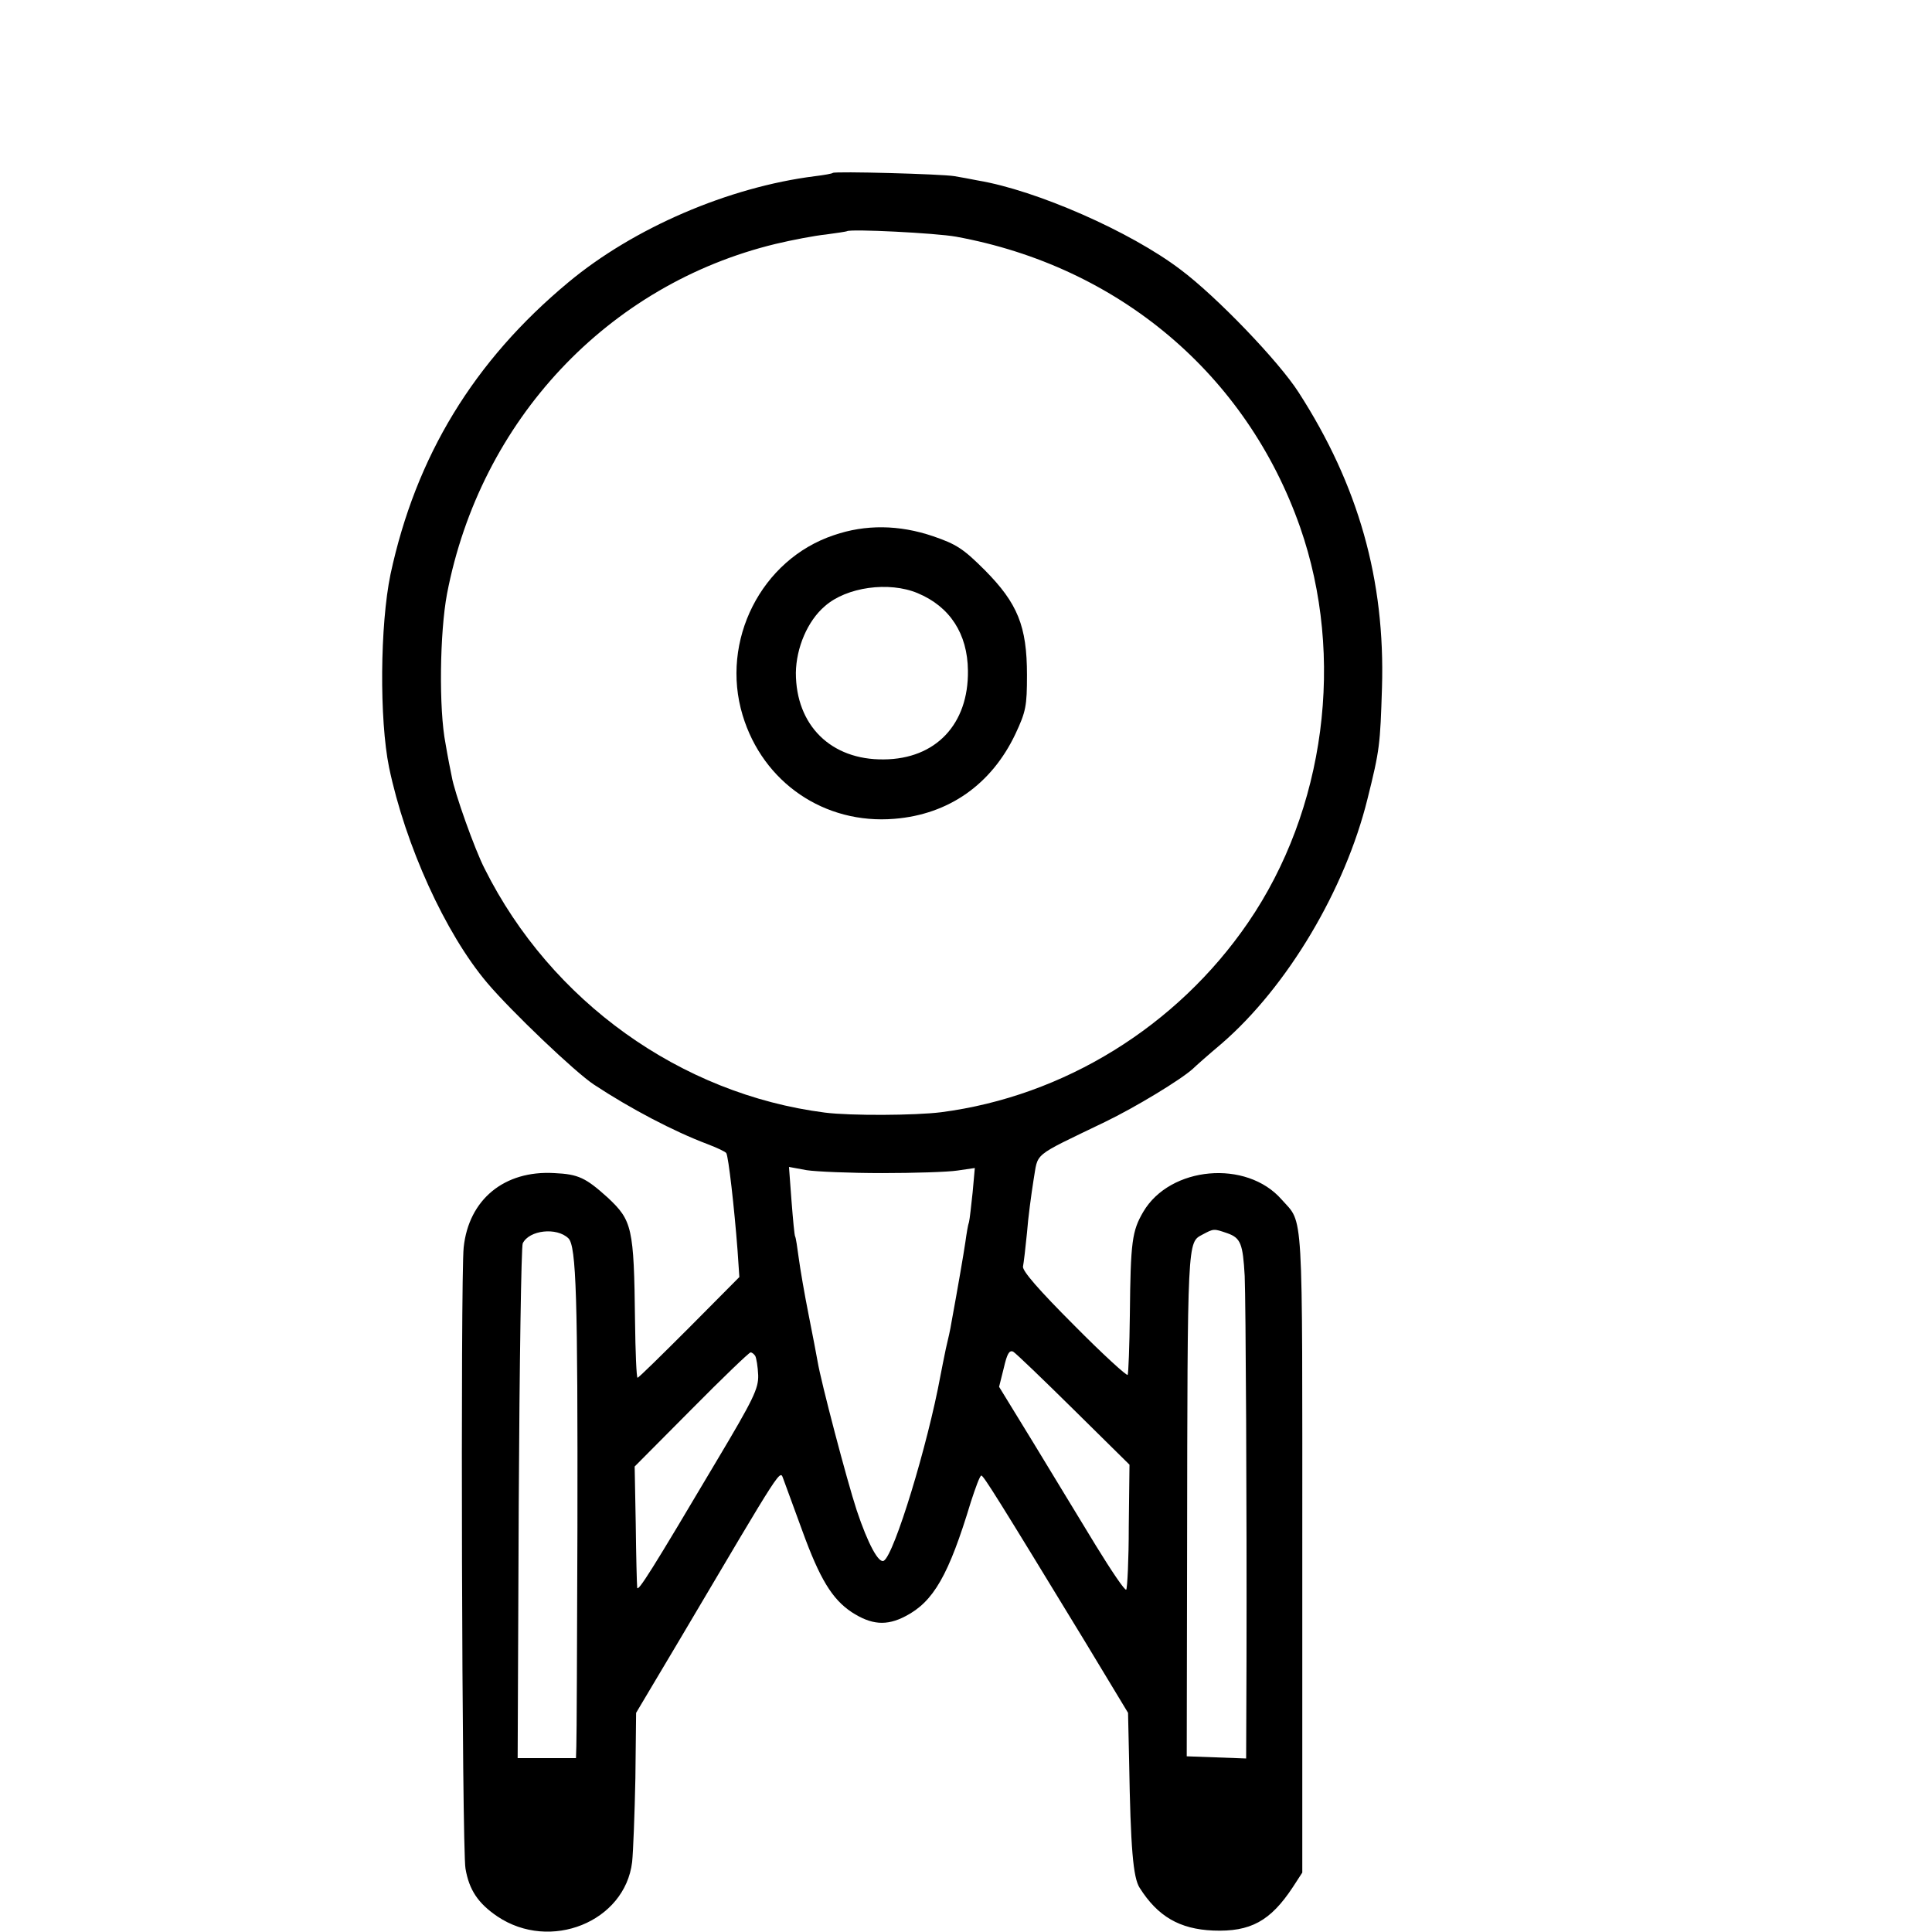 <?xml version="1.0" standalone="no"?>
<!DOCTYPE svg PUBLIC "-//W3C//DTD SVG 20010904//EN"
 "http://www.w3.org/TR/2001/REC-SVG-20010904/DTD/svg10.dtd">
<svg version="1.0" xmlns="http://www.w3.org/2000/svg"
 width="16pt" height="16pt" viewBox="0 0 16 16"
 preserveAspectRatio="xMidYMid meet">
<g transform="translate(0,16) scale(0.003,-0.003)"
fill="#000000" stroke="none">
<path d="M2299 4856 c-2 -2 -24 -6 -49 -9 -239 -30 -501 -143 -681 -293 -261
-217 -421 -480 -491 -806 -29 -140 -31 -400 -4 -533 45 -215 155 -458 271
-595 65 -77 243 -247 295 -281 100 -66 220 -129 313 -164 26 -10 50 -21 52
-25 6 -10 22 -150 31 -268 l5 -74 -138 -139 c-76 -76 -140 -139 -143 -139 -3
0 -6 71 -7 158 -3 257 -8 276 -75 339 -61 55 -81 65 -148 68 -138 8 -236 -73
-250 -205 -9 -83 -5 -1662 5 -1715 10 -59 35 -96 88 -132 146 -98 352 -15 372
150 3 29 7 133 9 232 l2 180 119 200 c294 497 277 471 288 444 5 -13 28 -77
52 -142 48 -132 82 -188 136 -224 54 -35 96 -39 149 -11 77 40 119 113 180
315 13 40 25 73 29 73 6 0 46 -64 286 -458 l119 -197 3 -135 c4 -239 11 -320
29 -348 50 -79 110 -114 203 -118 103 -4 158 26 220 120 l26 40 0 885 c0 969
4 904 -57 973 -97 111 -308 92 -382 -34 -31 -53 -35 -82 -37 -283 -1 -88 -4
-163 -6 -167 -2 -4 -69 57 -148 137 -97 97 -143 150 -141 162 2 10 7 52 11 93
3 41 12 107 18 145 14 79 -8 62 197 161 85 41 210 117 243 147 7 7 42 38 80
70 181 157 340 424 402 675 34 136 35 150 40 307 9 297 -65 559 -230 815 -55
86 -227 265 -326 339 -138 105 -398 219 -559 246 -19 4 -48 9 -65 12 -34 6
-331 14 -336 9z m340 -176 c449 -82 802 -380 950 -802 125 -358 70 -780 -144
-1092 -196 -286 -508 -479 -847 -523 -72 -9 -250 -10 -321 -1 -398 51 -756
307 -939 673 -27 52 -84 212 -91 255 -3 14 -11 54 -17 90 -19 96 -16 308 4
414 92 479 444 854 907 966 46 11 109 23 139 26 30 4 56 8 58 9 8 7 246 -5
301 -15z m-204 -2585 c88 0 182 3 208 7 l48 7 -6 -67 c-4 -37 -8 -74 -10 -82
-3 -8 -7 -33 -10 -55 -5 -34 -21 -127 -39 -225 -2 -14 -9 -45 -15 -70 -5 -25
-12 -58 -15 -75 -35 -190 -127 -492 -156 -510 -14 -9 -44 46 -75 139 -27 82
-99 356 -108 411 -3 17 -14 75 -25 130 -11 55 -23 125 -27 155 -4 30 -8 57
-10 60 -2 3 -6 47 -10 98 l-7 94 49 -9 c26 -4 120 -8 208 -8z m-866 -180 c22
-21 26 -164 25 -799 -1 -314 -2 -586 -3 -603 l-1 -33 -81 0 -80 0 3 703 c2
386 7 709 11 718 18 37 94 45 126 14z m1819 14 c37 -13 43 -29 48 -118 3 -72
6 -637 5 -1064 l-1 -268 -82 3 -82 3 1 570 c1 861 1 848 42 870 32 17 31 17
69 4z m-424 -487 l154 -152 -2 -170 c0 -92 -4 -171 -7 -175 -4 -3 -41 52 -84
122 -43 70 -120 198 -172 283 l-95 155 13 52 c9 39 15 50 26 45 7 -4 82 -76
167 -160z m-879 148 c3 -6 7 -29 8 -53 1 -37 -13 -66 -115 -237 -179 -302
-218 -364 -219 -349 -1 8 -3 86 -4 174 l-3 160 157 158 c85 86 159 157 163
157 4 0 10 -5 13 -10z"/>
<path d="M2302 3856 c-201 -67 -314 -292 -252 -497 56 -186 226 -302 419 -286
150 12 268 95 334 234 29 62 32 77 32 163 0 135 -26 198 -116 289 -60 60 -79
72 -143 94 -94 32 -187 33 -274 3z m231 -160 c89 -37 138 -112 139 -214 2
-148 -89 -244 -232 -245 -146 -2 -243 94 -243 239 1 69 32 143 80 184 60 53
177 69 256 36z"/>
</g>
</svg>
